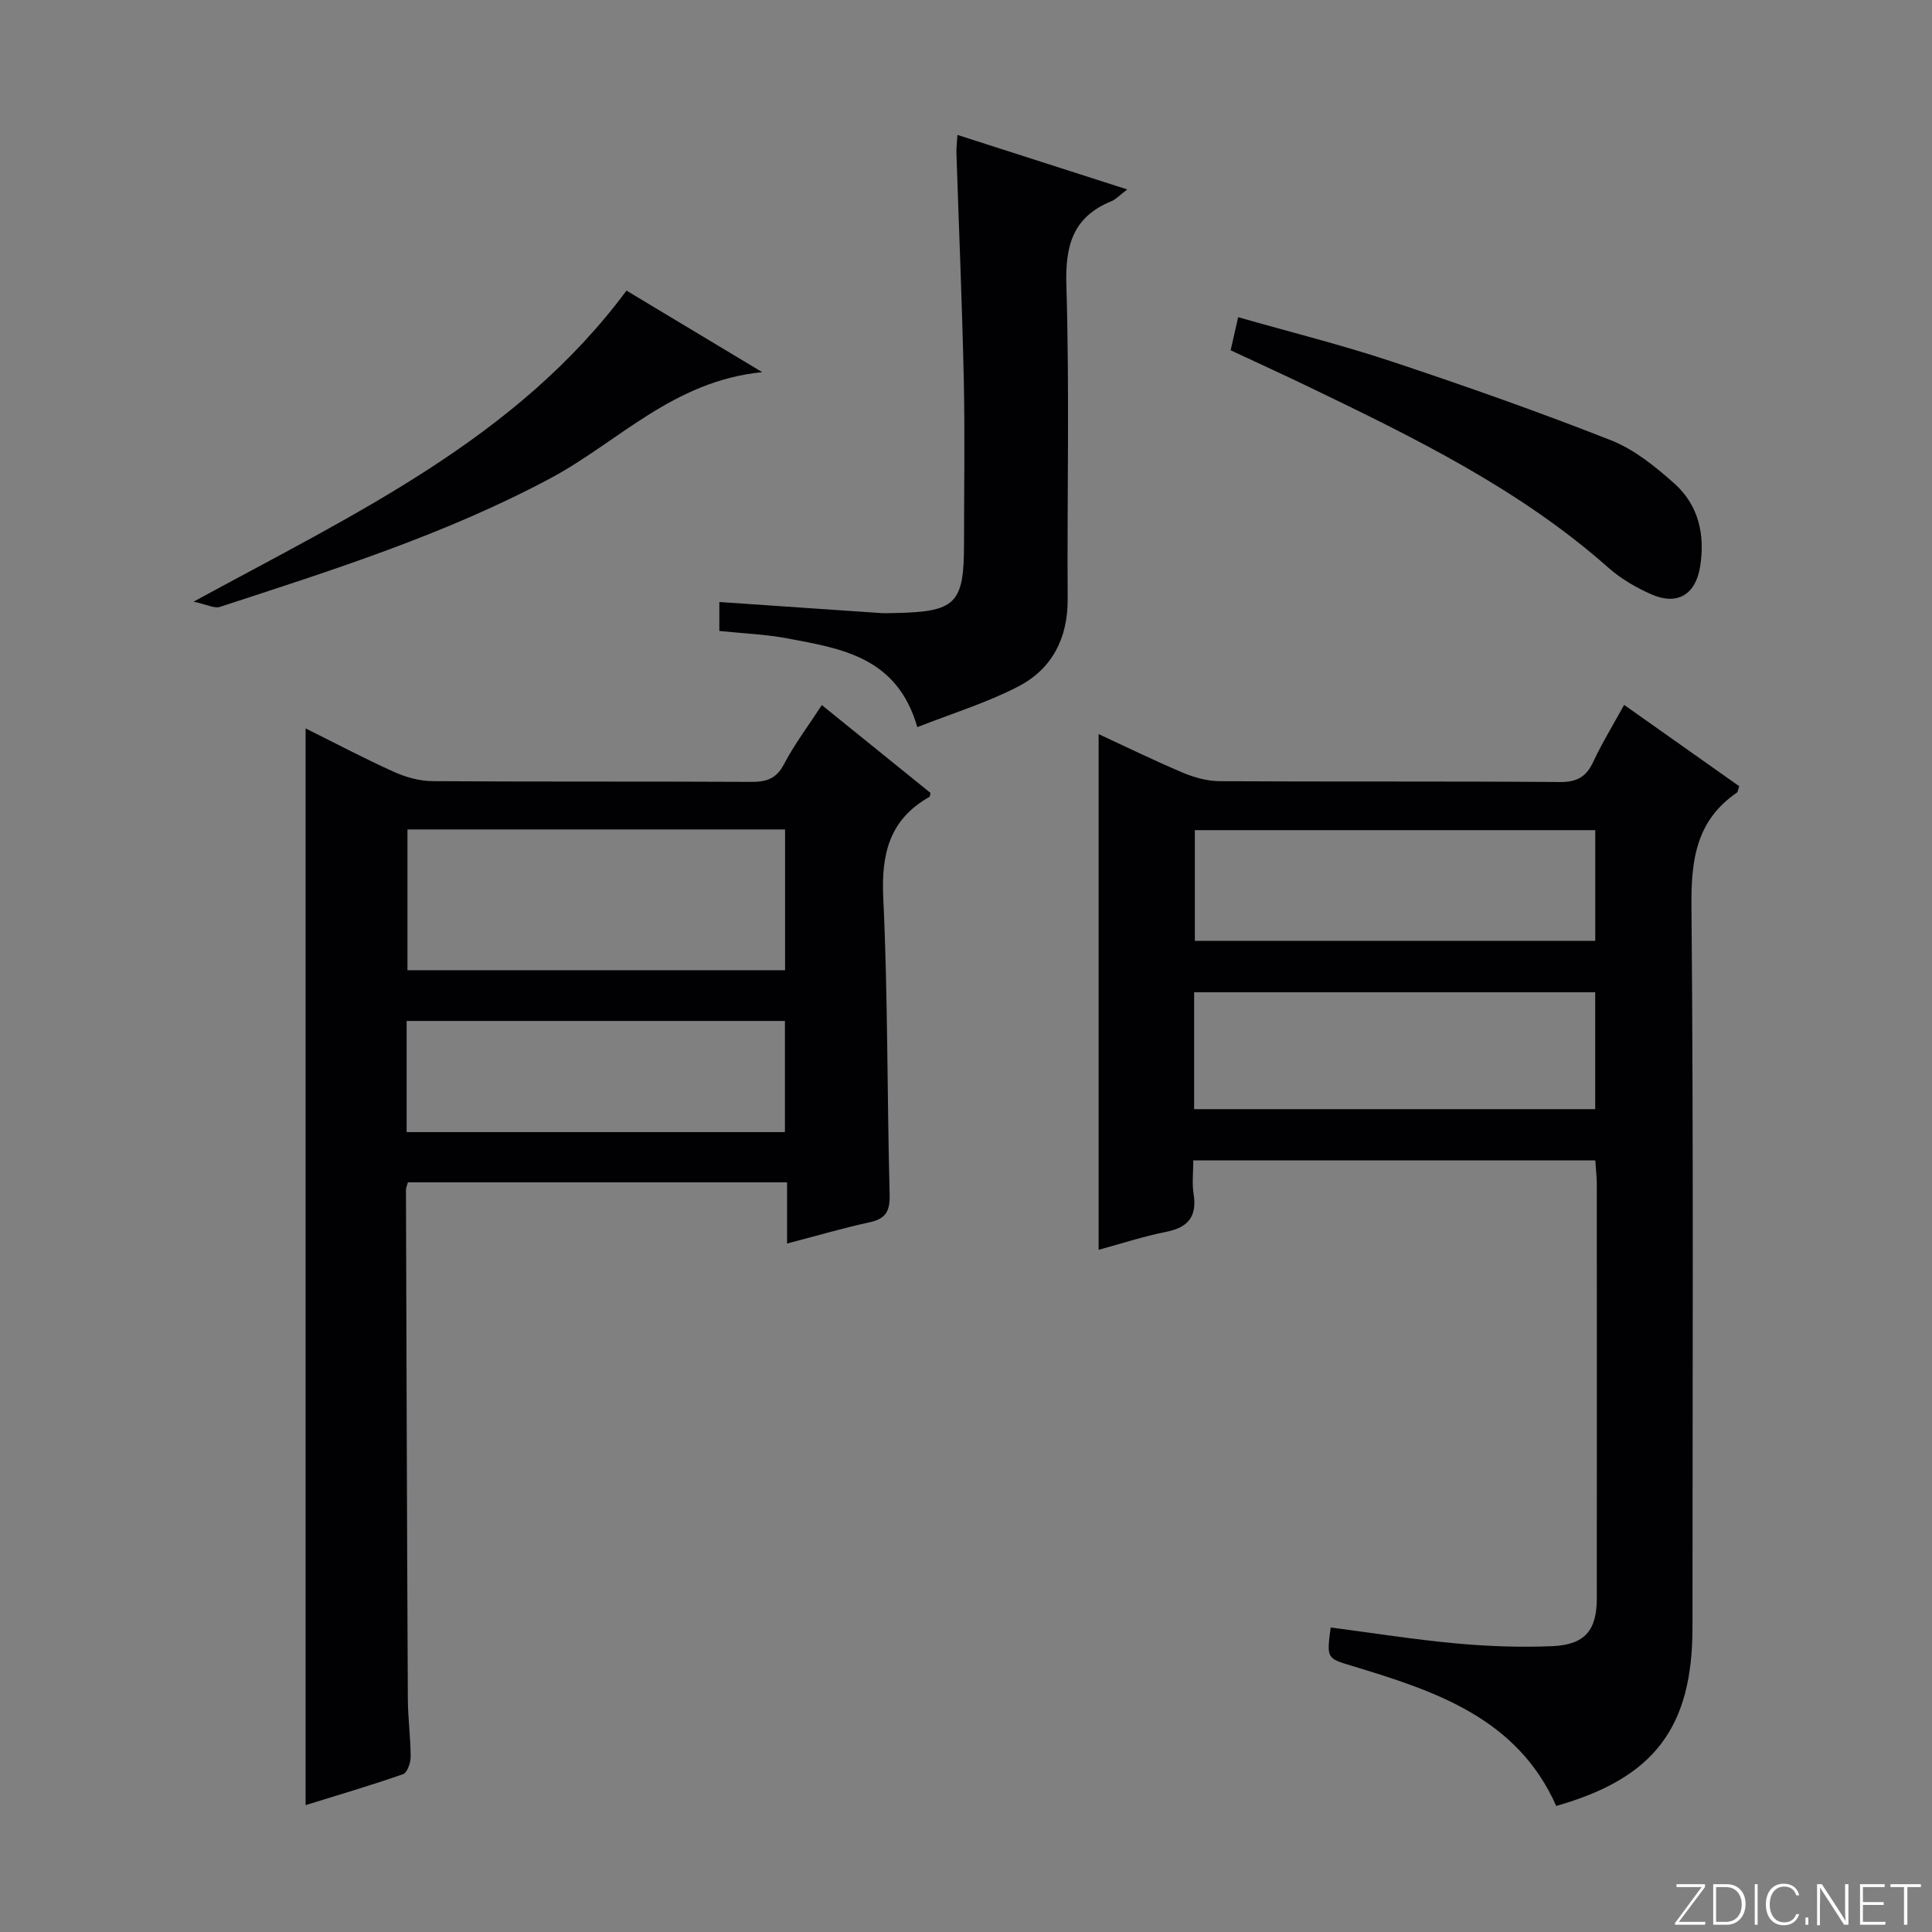 <svg enable-background="new 0 0 400 400" viewBox="0 0 400 400" xmlns="http://www.w3.org/2000/svg"><rect x="0" y="0" width="400" height="400" fill="#808080" stroke="none"/><g fill="#fbfcfa"><path d="m346.9 398 5.4-7.3h-5.2v-.6h5.9v.6l-5.4 7.2h5.5l-.1.6h-6.2v-.5z"/><path d="m354.7 390.1h2.8c2.3 0 3.9 1.6 3.9 4.1s-1.6 4.3-3.9 4.3h-2.8zm.6 7.8h2c2.2 0 3.3-1.6 3.3-3.6 0-1.8-1-3.6-3.3-3.6h-2z"/><path d="m363.9 390.1v8.4h-.6v-8.4z"/><path d="m372.5 396.3c-.4 1.3-1.4 2.3-3.2 2.3-2.4 0-3.7-1.9-3.7-4.3 0-2.3 1.2-4.3 3.7-4.3 1.8 0 2.9 1 3.2 2.4h-.6c-.4-1.1-1.1-1.8-2.5-1.8-2.1 0-3 1.9-3 3.7s.9 3.7 3 3.7c1.4 0 2.1-.7 2.5-1.7z"/><path d="m373.8 398.5v-1.5h.6v1.5z"/><path d="m376.2 398.5v-8.4h1c1.3 2 4.4 6.7 4.9 7.6-.1-1.2-.1-2.4-.1-3.8v-3.8h.7v8.4h-.9c-1.2-1.9-4.4-6.8-5-7.7.1 1.1 0 2.3 0 3.9v3.9h-.6z"/><path d="m390 394.4h-4.3v3.5h4.7l-.1.6h-5.2v-8.4h5.1v.6h-4.5v3.1h4.3v.7z"/><path d="m394.2 390.7h-2.8v-.6h6.3v.6h-2.8v7.8h-.7z"/></g><path d="m330.29 240.24c-27.92 0-55.21 0-83.23 0 0 2.42-.29 4.73.06 6.93.74 4.67-1.08 6.96-5.69 7.87-4.7.93-9.28 2.45-13.97 3.72 0-35.54 0-70.9 0-106.77 5.81 2.69 11.56 5.51 17.45 7.99 2.37 1 5.06 1.74 7.61 1.76 23.49.13 46.99-.01 70.48.17 3.53.03 5.44-1.11 6.88-4.21 1.82-3.9 4.09-7.6 6.38-11.76 8.09 5.72 16.01 11.31 23.83 16.84-.27.75-.28 1.18-.48 1.32-8.35 5.72-9.5 13.77-9.41 23.39.44 49.82.21 99.64.21 149.46 0 20.72-7.92 31.19-28.21 36.95-8.1-18.23-25.07-23.79-42.26-28.99-5.26-1.59-5.28-1.51-4.44-7.96 8.65 1.13 17.27 2.5 25.96 3.3 6.61.61 13.31.85 19.94.57 6.74-.29 9.19-3.29 9.2-9.82.02-28.66.01-57.32 0-85.98-.02-1.48-.19-2.94-.31-4.78zm-83.06-10.6h83.04c0-8.28 0-16.2 0-24.2-27.84 0-55.36 0-83.04 0zm83.05-57.77c-27.94 0-55.45 0-82.9 0v22.92h82.9c0-7.63 0-15.06 0-22.92z" fill="#010103"/><path d="m162.95 257.46c0-4.68 0-8.48 0-12.67-26.37 0-52.42 0-78.5 0-.17.64-.4 1.1-.4 1.57.11 35.15.21 70.31.39 105.46.02 3.98.58 7.96.58 11.94 0 1.23-.71 3.26-1.57 3.56-6.66 2.33-13.44 4.32-20.18 6.41 0-74.5 0-148.38 0-222.92 6.11 3.04 12.07 6.19 18.21 8.96 2.48 1.12 5.35 1.94 8.04 1.96 21.99.15 43.99.03 65.98.15 3.14.02 5.21-.6 6.8-3.64 2.14-4.09 4.96-7.82 7.85-12.26 7.63 6.17 15.05 12.17 22.49 18.18-.08.32-.06.74-.22.83-8.26 4.66-9.98 11.77-9.55 20.89.97 20.44.78 40.94 1.32 61.4.09 3.48-.78 5.06-4.2 5.79-5.49 1.19-10.88 2.79-17.04 4.39zm-.41-56.59c0-9.99 0-19.52 0-29.14-26.32 0-52.25 0-78.18 0v29.14zm-78.35 33.52h78.32c0-8 0-15.56 0-23.01-26.33 0-52.23 0-78.32 0z" fill="#010103"/><path d="m198.22 27.93c11.71 3.76 23.17 7.44 35.16 11.29-1.48 1.12-2.3 2.04-3.32 2.46-7.93 3.26-9.53 9.13-9.28 17.37.66 21.64.14 43.32.27 64.98.05 8.12-3.25 14.48-10.23 18.1-6.54 3.39-13.71 5.58-20.9 8.42-4.16-14.52-15.69-16.27-26.85-18.37-4.54-.86-9.21-1.03-14.14-1.55 0-2.06 0-4.1 0-5.99 11.25.77 22.3 1.54 33.34 2.28 1 .07 2 .02 3 0 12.65-.24 14.32-1.91 14.32-14.35 0-11.33.2-22.66-.05-33.99-.34-15.63-1.01-31.25-1.52-46.87-.03-1.13.12-2.27.2-3.78z" fill="#010103"/><path d="m254.79 72.52c.52-2.31.96-4.22 1.56-6.85 10.73 3.07 21.43 5.73 31.87 9.2 15.23 5.07 30.39 10.41 45.33 16.29 4.8 1.89 9.14 5.42 13.07 8.91 5.09 4.52 6.45 10.72 5.35 17.35-.95 5.74-4.76 7.97-10.05 5.64-3.15-1.39-6.29-3.2-8.86-5.47-18.41-16.33-40.23-26.95-62.1-37.5-5.23-2.52-10.5-4.92-16.17-7.57z" fill="#010103"/><path d="m129.71 60.17c8.77 5.27 17.68 10.62 28.1 16.88-18.48 1.84-29.78 14.44-43.81 21.95-21.74 11.63-45.16 19.04-68.48 26.65-1.12.37-2.64-.48-5.45-1.08 33.49-18.25 66.89-33.78 89.64-64.4z" fill="#010103"/></svg>